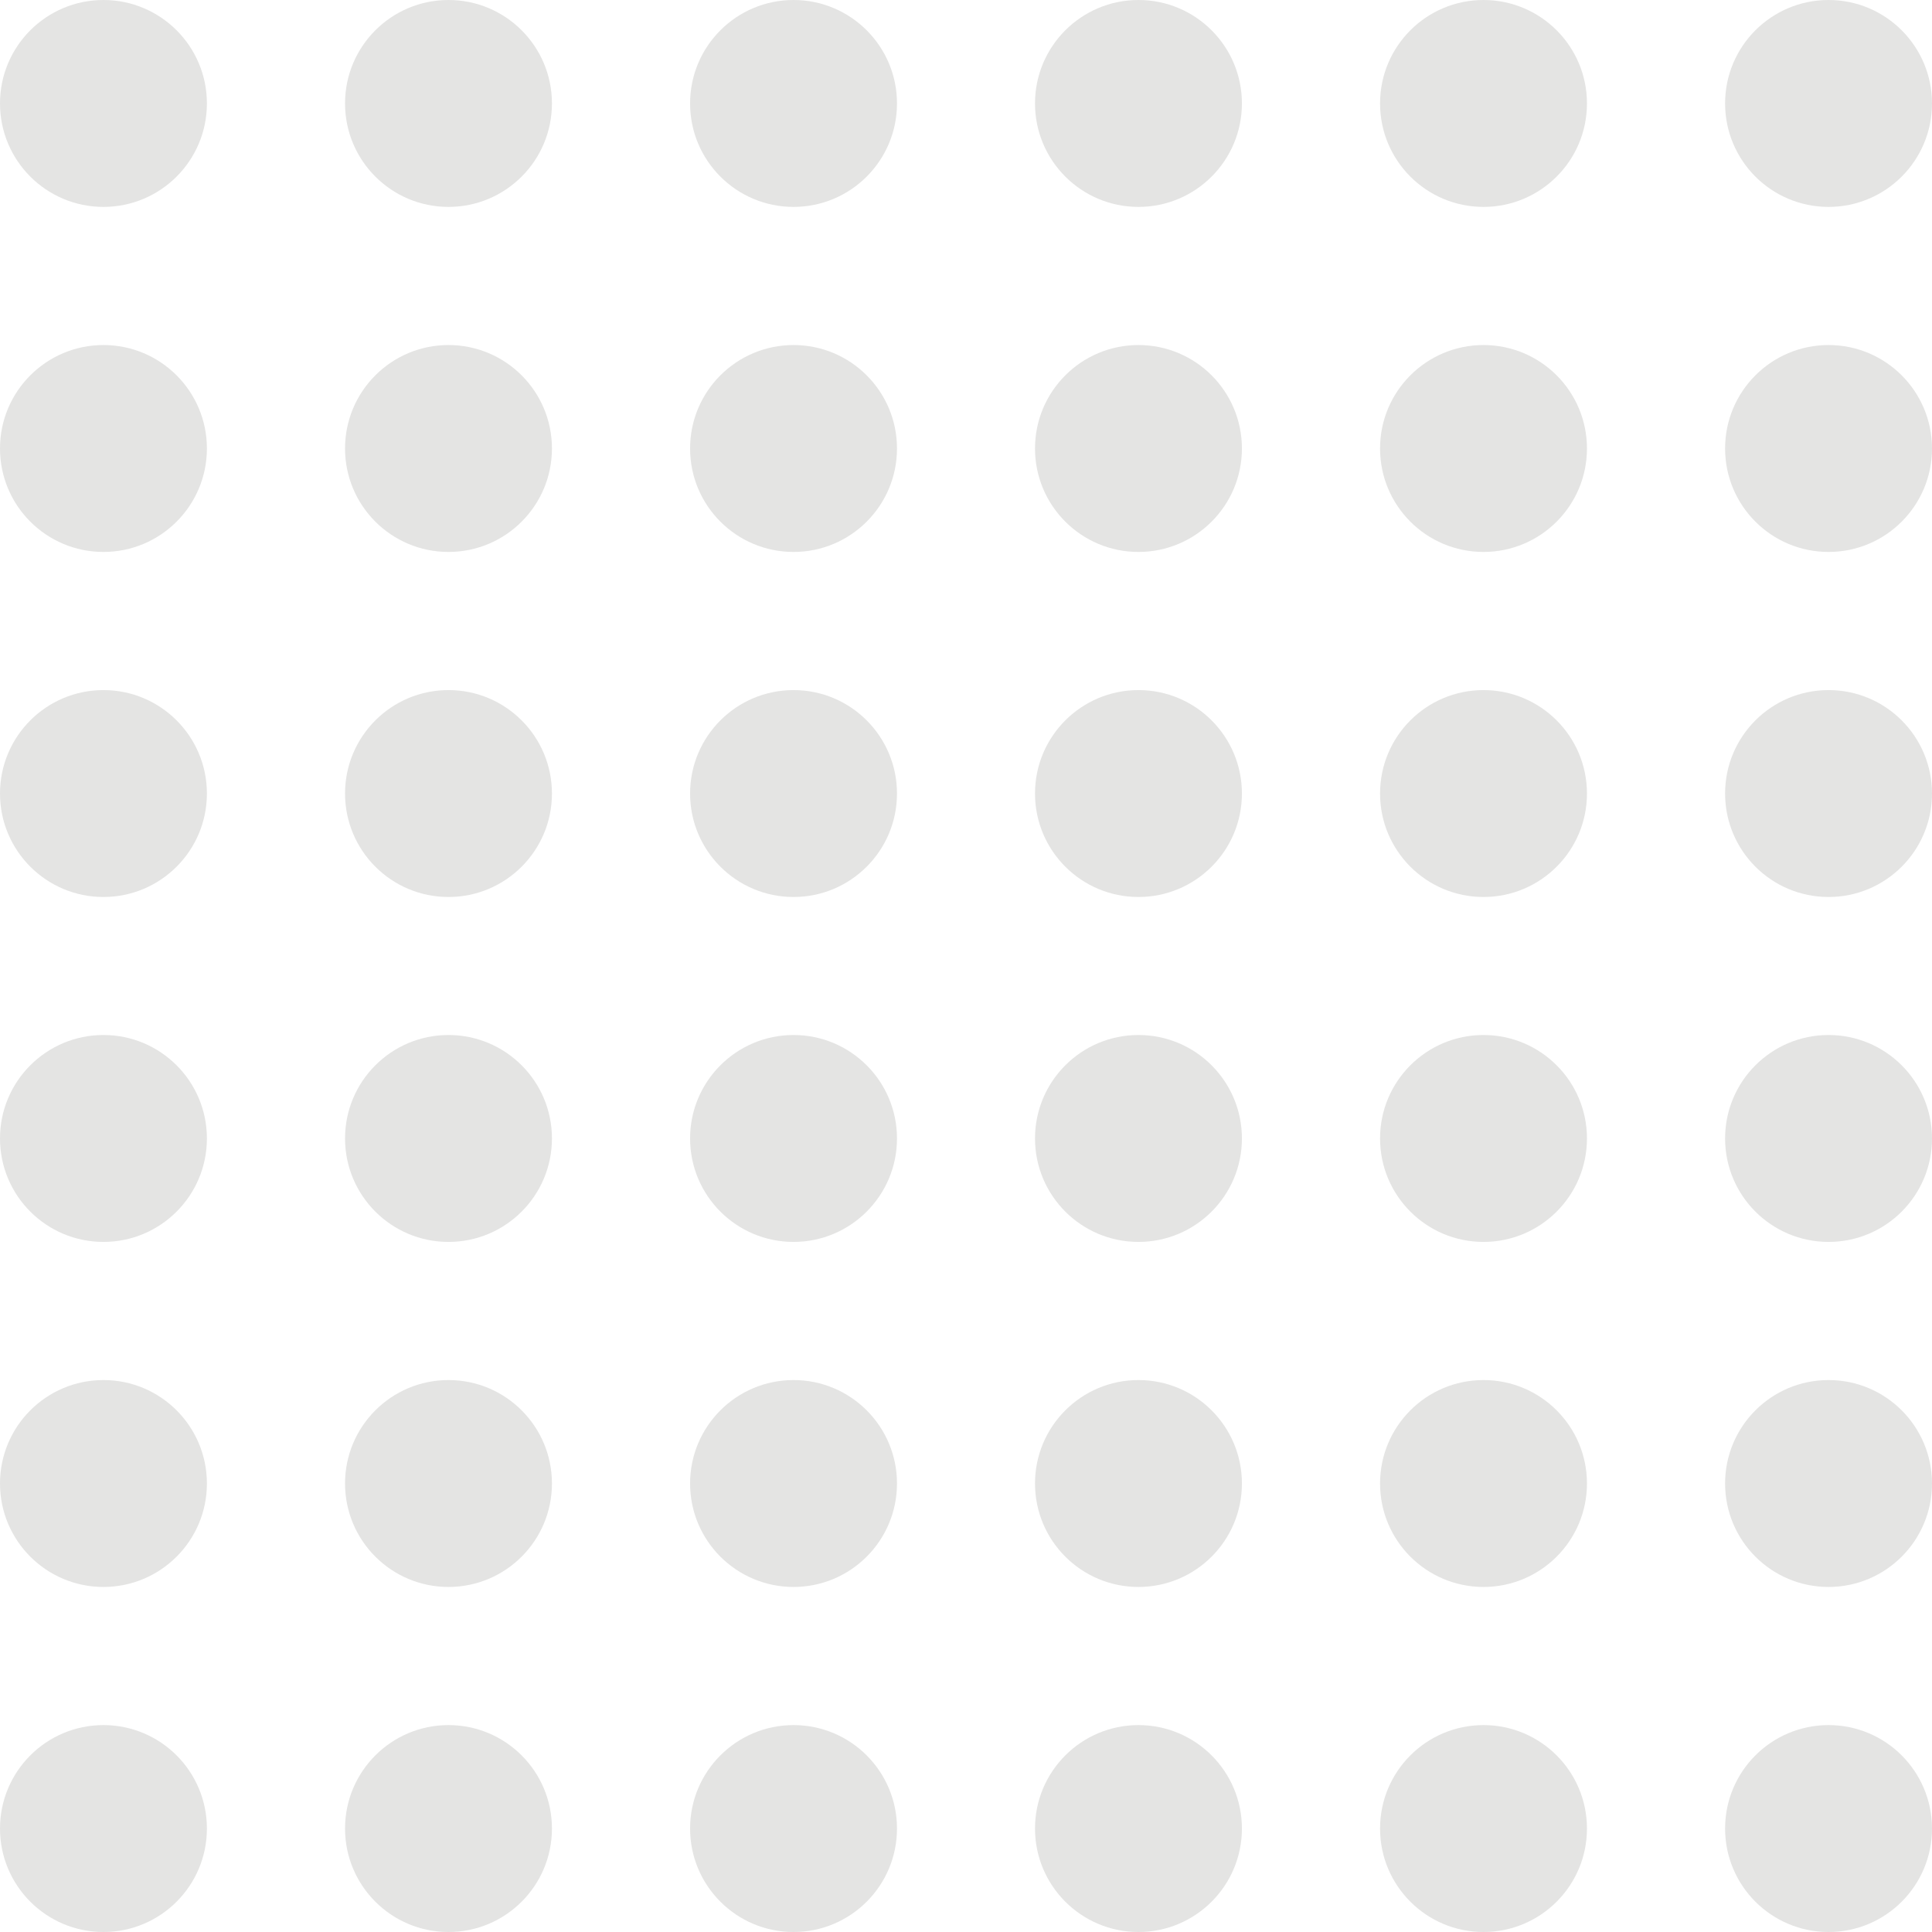 <svg id="Warstwa_1" data-name="Warstwa 1" xmlns="http://www.w3.org/2000/svg" viewBox="0 0 158.74 158.74"><defs><style>.cls-1{fill:#e4e4e3;}</style></defs><circle class="cls-1" cx="8.5" cy="8.5" r="8.5"/><circle class="cls-1" cx="36.85" cy="8.5" r="8.5"/><circle class="cls-1" cx="8.5" cy="36.85" r="8.5"/><circle class="cls-1" cx="36.85" cy="36.85" r="8.5"/><circle class="cls-1" cx="65.2" cy="8.5" r="8.5"/><circle class="cls-1" cx="93.54" cy="8.5" r="8.5"/><circle class="cls-1" cx="65.2" cy="36.85" r="8.5"/><circle class="cls-1" cx="93.54" cy="36.85" r="8.5"/><circle class="cls-1" cx="121.89" cy="8.5" r="8.5"/><circle class="cls-1" cx="150.24" cy="8.5" r="8.5"/><circle class="cls-1" cx="121.89" cy="36.85" r="8.5"/><circle class="cls-1" cx="150.24" cy="36.85" r="8.5"/><circle class="cls-1" cx="8.5" cy="65.2" r="8.5"/><circle class="cls-1" cx="36.85" cy="65.2" r="8.5"/><circle class="cls-1" cx="8.5" cy="93.54" r="8.5"/><circle class="cls-1" cx="36.85" cy="93.54" r="8.5"/><circle class="cls-1" cx="65.2" cy="65.2" r="8.5"/><circle class="cls-1" cx="93.54" cy="65.2" r="8.5"/><circle class="cls-1" cx="65.2" cy="93.54" r="8.5"/><circle class="cls-1" cx="93.54" cy="93.54" r="8.5"/><circle class="cls-1" cx="121.89" cy="65.2" r="8.5"/><circle class="cls-1" cx="150.24" cy="65.2" r="8.5"/><circle class="cls-1" cx="121.89" cy="93.54" r="8.5"/><circle class="cls-1" cx="150.24" cy="93.54" r="8.5"/><circle class="cls-1" cx="8.5" cy="121.89" r="8.5"/><circle class="cls-1" cx="36.85" cy="121.89" r="8.5"/><circle class="cls-1" cx="8.5" cy="150.24" r="8.5"/><circle class="cls-1" cx="36.85" cy="150.24" r="8.5"/><circle class="cls-1" cx="65.2" cy="121.89" r="8.5"/><circle class="cls-1" cx="93.54" cy="121.89" r="8.5"/><circle class="cls-1" cx="65.2" cy="150.24" r="8.5"/><circle class="cls-1" cx="93.54" cy="150.24" r="8.5"/><circle class="cls-1" cx="121.89" cy="121.89" r="8.5"/><circle class="cls-1" cx="150.24" cy="121.89" r="8.5"/><circle class="cls-1" cx="121.89" cy="150.24" r="8.5"/><circle class="cls-1" cx="150.24" cy="150.24" r="8.5"/></svg>
